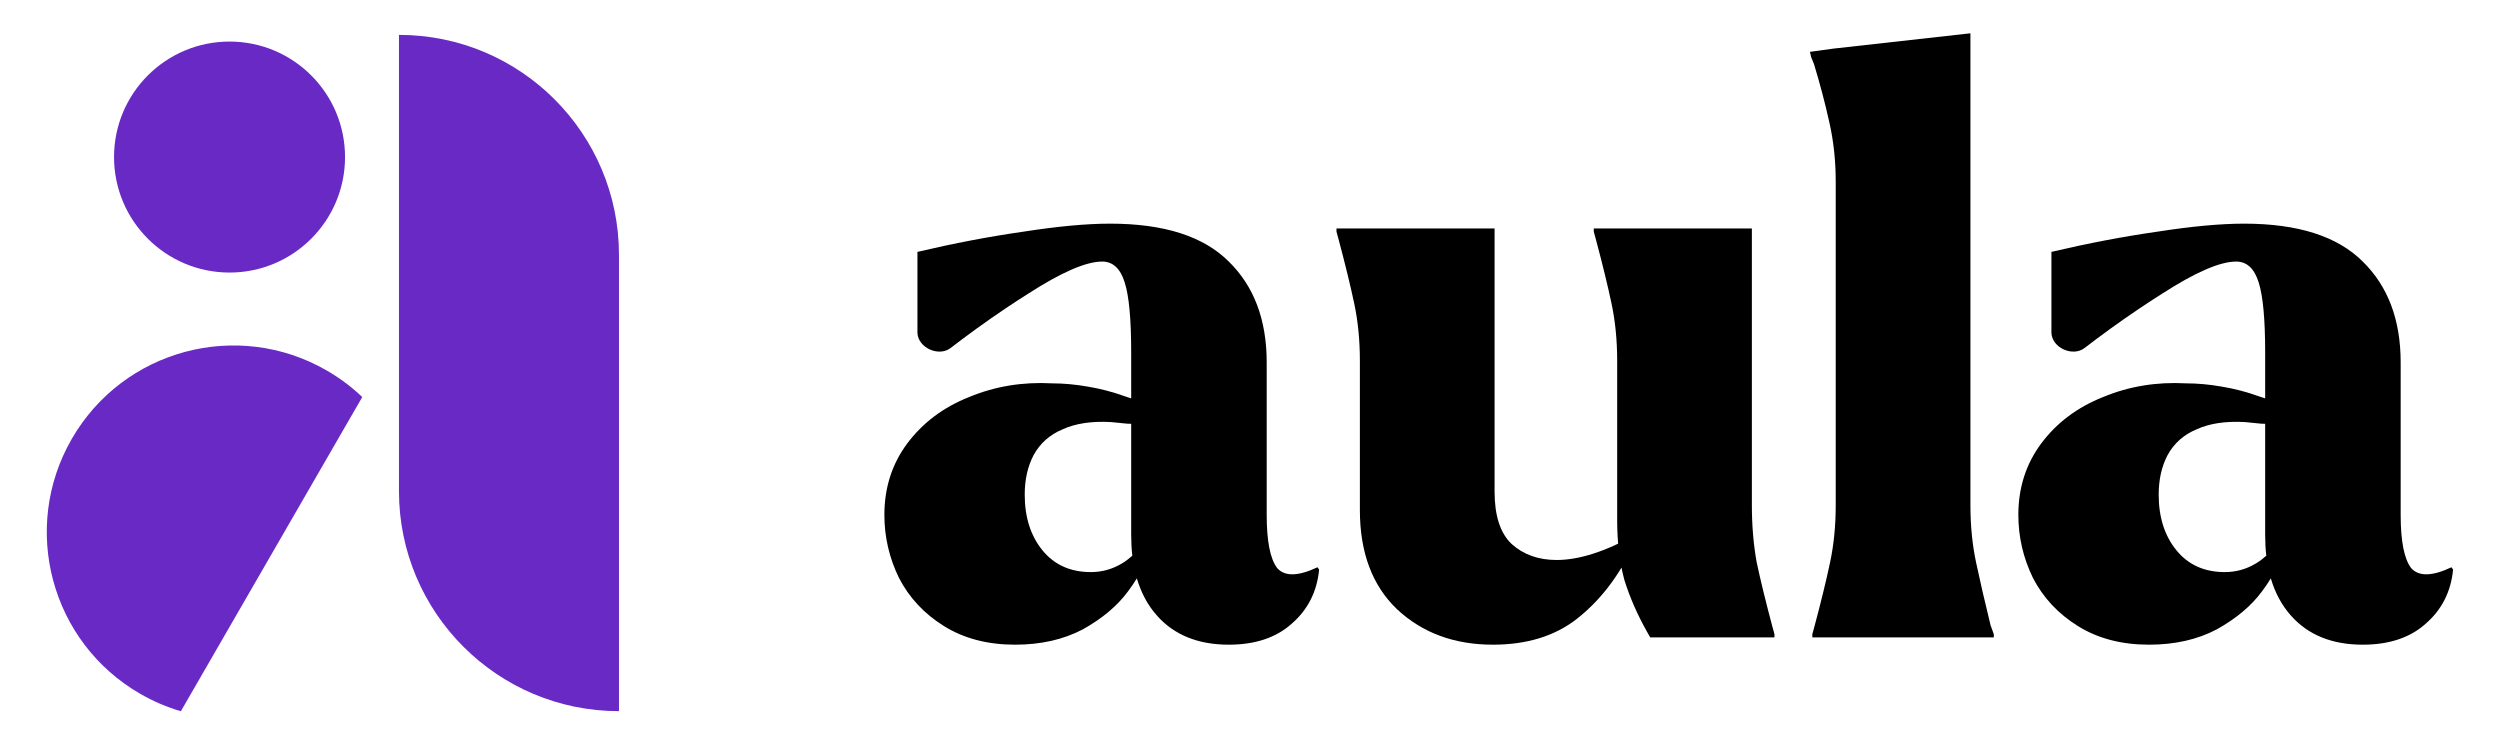 <svg width="1200" height="358" viewBox="0 0 1200 358" fill="none" xmlns="http://www.w3.org/2000/svg">
<path d="M173.886 190.576L86.809 341.397C80.123 339.428 73.562 336.643 67.26 333.004C24.413 308.266 9.733 253.478 34.47 210.632C59.208 167.785 113.995 153.105 156.842 177.842C163.145 181.481 168.838 185.77 173.886 190.576Z" fill="#6929C4"/>
<path d="M297.11 122.351C297.11 64.025 249.828 16.743 191.502 16.743V235.747C191.502 294.073 238.784 341.355 297.11 341.355V122.351Z" fill="#6929C4"/>
<path d="M165.616 75.388C165.616 106.006 140.795 130.827 110.177 130.827C79.559 130.827 54.739 106.006 54.739 75.388C54.739 44.771 79.559 19.95 110.177 19.95C140.795 19.95 165.616 44.771 165.616 75.388Z" fill="#6929C4"/>
<path d="M716.622 309.448C698.038 309.448 682.681 303.769 670.55 292.413C658.678 281.056 652.741 265.183 652.741 244.793V173.169C652.741 163.361 651.838 154.198 650.031 145.681C648.224 137.163 645.772 127.097 642.675 115.483L641.514 111.224V109.675H717.396V235.888C717.396 247.503 720.106 255.891 725.527 261.053C731.205 266.215 738.432 268.796 747.207 268.796C758.048 268.796 770.824 264.667 785.536 256.407L783.213 263.376C776.502 277.314 767.727 288.541 756.886 297.059C746.304 305.318 732.882 309.448 716.622 309.448ZM792.117 305.963L790.569 303.253C785.923 294.994 782.309 286.734 779.728 278.475C777.405 269.958 776.244 260.408 776.244 249.826V173.169C776.244 163.361 775.341 154.198 773.534 145.681C771.727 137.163 769.275 127.097 766.178 115.483L765.016 111.224V109.675H840.899V242.47C840.899 252.278 841.673 261.44 843.222 269.958C845.029 278.475 847.481 288.541 850.578 300.156L851.739 304.415V305.963H792.117Z" fill="black"/>
<path d="M869.92 305.963V304.415L871.082 300.156C874.179 288.541 876.631 278.475 878.438 269.958C880.245 261.44 881.148 252.278 881.148 242.47V87.22C881.148 77.154 880.116 67.604 878.051 58.571C875.986 49.279 873.534 39.987 870.695 30.695C869.662 28.372 869.146 26.953 869.146 26.437L868.759 24.888L879.987 23.339L945.803 15.983V242.47C945.803 252.278 946.706 261.44 948.513 269.958C950.32 278.475 952.643 288.541 955.482 300.156L957.031 304.415V305.963H869.92Z" fill="black"/>
<path fill-rule="evenodd" clip-rule="evenodd" d="M453.151 300.543C462.7 306.479 474.057 309.448 487.22 309.448C499.609 309.448 510.45 306.996 519.741 302.092C529.033 296.93 536.26 290.864 541.422 283.895C543.024 281.759 544.446 279.668 545.687 277.622C547.744 284.607 550.968 290.569 555.36 295.51C563.619 304.802 575.105 309.448 589.817 309.448C602.464 309.448 612.53 306.092 620.015 299.382C627.758 292.671 632.146 284.024 633.178 273.442L632.404 272.281C623.112 276.668 616.659 276.797 613.046 272.668C609.691 268.28 608.013 259.763 608.013 247.115V173.943C608.013 153.553 601.947 137.421 589.817 125.548C577.686 113.418 558.715 107.352 532.905 107.352C521.548 107.352 507.61 108.643 491.092 111.224C474.831 113.547 457.925 116.773 440.374 120.903V159.816C440.683 166.932 450.58 171.429 456.288 167.043C463.697 161.35 472.97 154.536 482.577 148.101C486.241 145.63 489.853 143.275 493.415 141.035C509.417 130.711 521.29 125.548 529.033 125.548C534.195 125.548 537.809 128.904 539.873 135.615C541.938 142.067 542.971 153.295 542.971 169.297V191.226C541.972 190.869 540.939 190.528 539.873 190.204C534.195 188.139 528.259 186.59 522.064 185.558C516.128 184.525 510.45 184.009 505.029 184.009C490.834 183.235 477.541 185.429 465.152 190.591C452.763 195.495 442.826 202.98 435.341 213.046C428.114 222.854 424.501 234.21 424.501 247.115C424.501 257.698 426.824 267.764 431.47 277.314C436.374 286.863 443.601 294.607 453.151 300.543ZM542.971 203.418C542.342 203.384 541.697 203.367 541.035 203.367L533.292 202.593C524 202.076 516.257 203.238 510.062 206.077C503.868 208.658 499.222 212.788 496.125 218.466C493.286 223.886 491.866 230.21 491.866 237.437C491.866 248.277 494.705 257.182 500.384 264.15C506.062 271.119 513.805 274.604 523.613 274.604C529.033 274.604 534.066 273.184 538.712 270.345C540.363 269.336 541.965 268.132 543.518 266.732C543.153 263.579 542.971 260.266 542.971 256.794V203.418Z" fill="black"/>
<path fill-rule="evenodd" clip-rule="evenodd" d="M997.457 300.543C1007.01 306.479 1018.36 309.448 1031.53 309.448C1043.92 309.448 1054.76 306.996 1064.05 302.092C1073.34 296.93 1080.57 290.864 1085.73 283.895C1087.33 281.759 1088.75 279.668 1089.99 277.622C1092.05 284.607 1095.27 290.569 1099.67 295.51C1107.93 304.802 1119.41 309.448 1134.12 309.448C1146.77 309.448 1156.84 306.092 1164.32 299.382C1172.06 292.671 1176.45 284.024 1177.48 273.442L1176.71 272.281C1167.42 276.668 1160.97 276.797 1157.35 272.668C1154 268.28 1152.32 259.763 1152.32 247.115V173.943C1152.32 153.553 1146.25 137.421 1134.12 125.548C1121.99 113.418 1103.02 107.352 1077.21 107.352C1065.85 107.352 1051.92 108.643 1035.4 111.224C1019.14 113.547 1002.23 116.773 984.681 120.903V159.816C984.989 166.932 994.887 171.429 1000.59 167.043C1008 161.35 1017.28 154.536 1026.88 148.101C1030.55 145.63 1034.16 143.275 1037.72 141.035C1053.72 130.711 1065.6 125.548 1073.34 125.548C1078.5 125.548 1082.12 128.904 1084.18 135.615C1086.24 142.067 1087.28 153.295 1087.28 169.297V191.226C1086.28 190.869 1085.25 190.528 1084.18 190.204C1078.5 188.139 1072.57 186.59 1066.37 185.558C1060.43 184.525 1054.76 184.009 1049.34 184.009C1035.14 183.235 1021.85 185.429 1009.46 190.591C997.07 195.495 987.133 202.98 979.648 213.046C972.421 222.854 968.807 234.21 968.807 247.115C968.807 257.698 971.13 267.764 975.776 277.314C980.68 286.863 987.907 294.607 997.457 300.543ZM1087.28 203.418C1086.65 203.384 1086 203.367 1085.34 203.367L1077.6 202.593C1068.31 202.076 1060.56 203.238 1054.37 206.077C1048.17 208.658 1043.53 212.788 1040.43 218.466C1037.59 223.886 1036.17 230.21 1036.17 237.437C1036.17 248.277 1039.01 257.182 1044.69 264.15C1050.37 271.119 1058.11 274.604 1067.92 274.604C1073.34 274.604 1078.37 273.184 1083.02 270.345C1084.67 269.336 1086.27 268.132 1087.82 266.732C1087.46 263.579 1087.28 260.266 1087.28 256.794V203.418Z" fill="black"/>
</svg>
